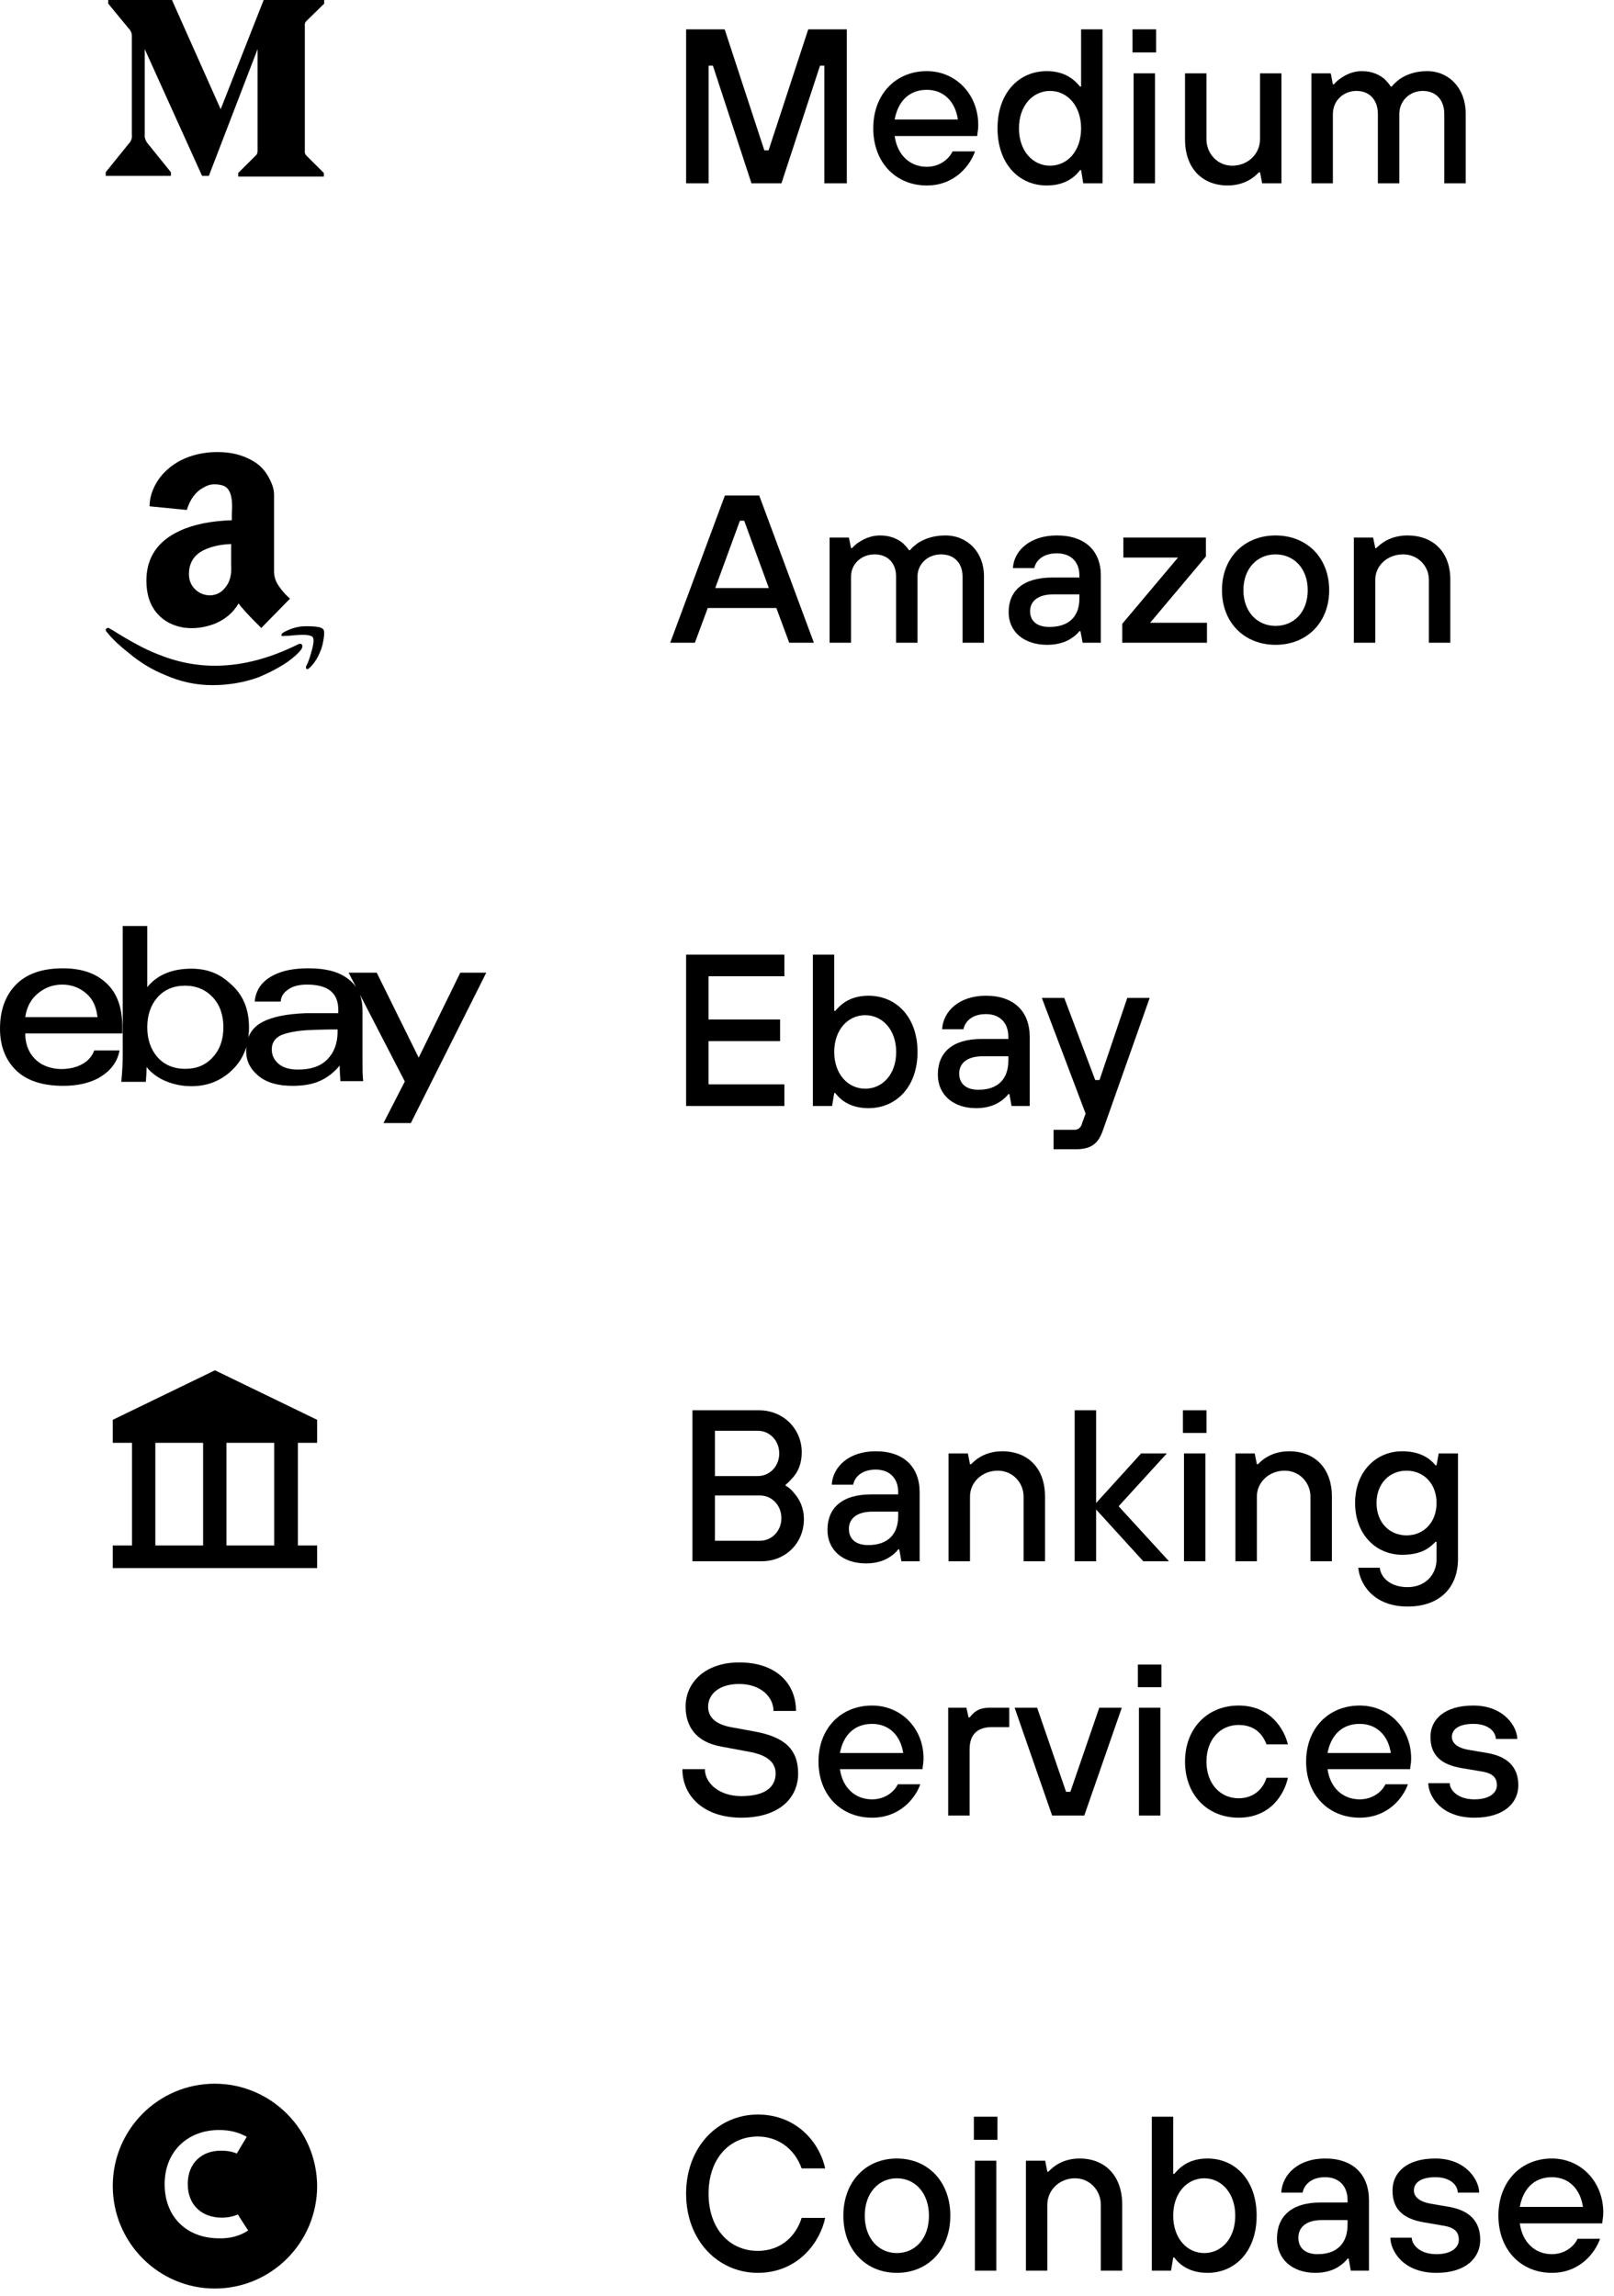 <?xml version="1.0" encoding="UTF-8"?>
<svg width="225px" height="320px" viewBox="0 0 225 320" version="1.1" xmlns="http://www.w3.org/2000/svg" xmlns:xlink="http://www.w3.org/1999/xlink">
    <title>Group 22</title>
    <g id="Mobile" stroke="none" stroke-width="1" fill="none" fill-rule="evenodd">
        <g id="Credit-card-fraud_375" transform="translate(-35, -2234)" fill="#000000" fill-rule="nonzero">
            <g id="Group-5" transform="translate(35, 441)">
                <g id="Group-23" transform="translate(0, 1117)">
                    <g id="Group-22" transform="translate(0, 676)">
                        <g id="Group-9" transform="translate(14.737, 63.012)">
                            <g id="Group" transform="translate(78.596, 5.907)">
                                <path d="M7.722,0.147 L12.504,0.147 L20.126,20.671 L16.688,20.671 L14.895,15.833 L5.33,15.833 L3.537,20.671 L0.1,20.671 L7.722,0.147 Z M13.849,13.048 L10.412,3.665 L9.814,3.665 L6.376,13.048 L13.849,13.048 Z" id="Shape"></path>
                                <path d="M22.318,6.011 L25.008,6.011 L25.307,7.477 L25.456,7.477 C25.755,7.135 26.104,6.842 26.502,6.597 C27.2,6.157 28.146,5.718 29.342,5.718 C30.886,5.718 31.833,6.255 32.48,6.744 C32.829,7.086 33.128,7.379 33.377,7.77 L33.526,7.77 C33.825,7.379 34.224,7.086 34.672,6.744 C35.469,6.255 36.665,5.718 38.458,5.718 C41.547,5.718 43.838,8.063 43.838,11.386 L43.838,20.671 L40.849,20.671 L40.849,11.435 C40.849,9.529 39.654,8.356 37.86,8.356 C36.017,8.356 34.572,9.676 34.572,11.435 L34.572,20.671 L31.583,20.671 L31.583,11.435 C31.583,9.529 30.388,8.356 28.594,8.356 C26.751,8.356 25.307,9.676 25.307,11.435 L25.307,20.671 L22.318,20.671 L22.318,6.011 L22.318,6.011 Z" id="Path"></path>
                                <path d="M57.289,19.059 L57.139,19.059 C56.84,19.45 56.492,19.743 56.043,20.036 C55.346,20.525 54.2,20.964 52.656,20.964 C49.368,20.964 47.276,19.107 47.276,16.42 C47.276,13.488 49.218,11.582 53.403,11.582 L57.139,11.582 L57.139,11.289 C57.139,9.383 55.944,8.21 54.001,8.21 C51.908,8.21 51.012,9.383 50.862,10.262 L47.873,10.262 C48.023,7.819 50.265,5.718 54.001,5.718 C57.936,5.718 60.128,7.868 60.128,11.289 L60.128,20.671 L57.588,20.671 L57.289,19.059 Z M57.139,13.927 L53.552,13.927 C51.261,13.927 50.265,14.954 50.265,16.273 C50.265,17.593 51.161,18.472 52.955,18.472 C55.695,18.472 57.139,17.006 57.139,14.514 L57.139,13.927 L57.139,13.927 Z" id="Shape"></path>
                                <polygon id="Path" points="63.117 18.032 70.888 8.796 63.267 8.796 63.267 6.011 74.774 6.011 74.774 8.65 67.003 17.886 74.924 17.886 74.924 20.671 63.117 20.671 63.117 18.032"></polygon>
                                <path d="M77.016,13.341 C77.016,8.796 80.154,5.718 84.488,5.718 C88.822,5.718 91.961,8.796 91.961,13.341 C91.961,17.886 88.822,20.964 84.488,20.964 C80.154,20.964 77.016,17.886 77.016,13.341 Z M88.972,13.341 C88.972,10.311 87.029,8.356 84.488,8.356 C81.948,8.356 80.005,10.311 80.005,13.341 C80.005,16.371 81.948,18.326 84.488,18.326 C87.029,18.326 88.972,16.42 88.972,13.341 Z" id="Shape"></path>
                                <path d="M95.398,6.011 L98.088,6.011 L98.387,7.477 L98.536,7.477 C98.885,7.135 99.234,6.842 99.632,6.597 C100.33,6.157 101.426,5.718 102.87,5.718 C106.457,5.718 108.848,8.014 108.848,11.875 L108.848,20.671 L105.859,20.671 L105.859,11.875 C105.859,9.969 104.315,8.356 102.273,8.356 C100.031,8.356 98.387,9.969 98.387,11.875 L98.387,20.671 L95.398,20.671 L95.398,6.011 Z" id="Path"></path>
                            </g>
                            <path d="M25.394,29.221 C24.109,30.09 22.725,30.805 21.242,31.418 C19.215,32.133 17.089,32.491 14.865,32.491 C12.64,32.491 10.415,32.031 8.24,31.06 C6.461,30.345 4.78,29.323 3.198,27.995 C1.962,27.025 0.973,26.105 0.232,25.185 C-0.015,24.93 -0.065,24.726 0.083,24.623 C0.232,24.47 0.38,24.47 0.578,24.623 L0.874,24.777 C3.396,26.36 5.472,27.484 7.054,28.097 C9.872,29.272 12.689,29.834 15.557,29.783 C19.116,29.732 22.873,28.761 26.778,26.82 C27.075,26.667 27.273,26.718 27.372,26.871 C27.471,27.076 27.421,27.331 27.125,27.689 C26.778,28.097 26.235,28.608 25.394,29.221 M10.317,10.984 C7.202,12.414 5.67,14.764 5.67,17.931 C5.67,19.821 6.164,21.354 7.202,22.529 C8.141,23.602 9.377,24.215 10.86,24.47 C12.343,24.675 13.826,24.47 15.26,23.908 C16.694,23.295 17.781,22.376 18.523,21.099 C18.869,21.609 19.907,22.784 21.687,24.521 L25.691,20.434 L25.147,19.924 C24.702,19.464 24.307,18.953 24.01,18.493 C23.615,17.88 23.466,17.216 23.466,16.603 L23.466,5.926 C23.466,5.211 23.219,4.444 22.774,3.627 C22.23,2.554 21.439,1.737 20.401,1.175 C19.067,0.409 17.485,0 15.557,0 C13.629,0 11.948,0.409 10.415,1.175 C9.081,1.89 7.993,2.861 7.252,3.985 C6.51,5.16 6.115,6.335 6.115,7.561 L11.305,8.072 C11.75,6.59 12.541,5.517 13.629,4.955 C14.123,4.649 14.617,4.496 15.112,4.496 C15.903,4.496 16.496,4.649 16.842,4.955 C17.188,5.262 17.435,5.773 17.534,6.437 C17.633,6.897 17.633,7.612 17.584,8.634 L17.584,9.502 C14.716,9.604 12.294,10.064 10.317,10.984 M16.644,18.902 C16.15,19.566 15.458,19.924 14.617,19.975 C13.777,19.975 13.085,19.719 12.492,19.157 C11.898,18.595 11.602,17.88 11.602,17.012 C11.602,15.479 12.294,14.355 13.629,13.691 C14.667,13.18 15.952,12.874 17.485,12.823 L17.485,15.735 C17.584,17.114 17.287,18.187 16.644,18.902 M28.459,30.039 C28.262,30.243 28.113,30.294 28.014,30.243 C27.915,30.192 27.866,29.988 27.965,29.783 C28.262,29.272 28.459,28.608 28.657,27.893 C29.003,26.769 29.052,26.054 28.855,25.798 C28.558,25.441 27.52,25.39 25.691,25.594 L24.653,25.645 C24.603,25.645 24.554,25.645 24.504,25.594 C24.406,25.39 24.702,25.134 25.295,24.879 C25.938,24.572 26.531,24.419 27.174,24.317 C27.767,24.266 28.41,24.266 29.102,24.317 C29.794,24.368 30.189,24.521 30.338,24.726 C30.486,24.93 30.486,25.339 30.387,26.003 C30.288,26.667 30.14,27.28 29.893,27.842 C29.497,28.813 29.003,29.528 28.459,30.039" id="Shape"></path>
                        </g>
                        <g id="Group-8" transform="translate(0, 128.978)">
                            <g id="Group" transform="translate(95.298, 3.938)">
                                <polygon id="Path" points="0.347 0.151 14.048 0.151 14.048 3.165 3.475 3.165 3.475 9.193 13.452 9.193 13.452 12.207 3.475 12.207 3.475 18.235 14.048 18.235 14.048 21.249 0.347 21.249 0.347 0.151"></polygon>
                                <path d="M18.019,0.151 L20.997,0.151 L20.997,7.987 L21.146,7.987 C21.642,7.435 22.883,5.878 25.762,5.878 C29.684,5.878 32.612,8.892 32.612,13.714 C32.612,18.537 29.684,21.551 25.762,21.551 C22.883,21.551 21.593,20.044 21.146,19.441 L20.997,19.441 L20.699,21.249 L18.019,21.249 L18.019,0.151 Z M29.634,13.714 C29.634,10.6 27.698,8.59 25.315,8.59 C22.933,8.59 20.997,10.6 20.997,13.714 C20.997,16.829 22.933,18.838 25.315,18.838 C27.698,18.838 29.634,16.879 29.634,13.714 Z" id="Shape"></path>
                                <path d="M45.419,19.592 L45.27,19.592 C44.972,19.994 44.625,20.295 44.178,20.596 C43.483,21.099 42.341,21.551 40.803,21.551 C37.526,21.551 35.442,19.642 35.442,16.879 C35.442,13.865 37.377,11.906 41.547,11.906 L45.27,11.906 L45.27,11.604 C45.27,9.645 44.079,8.439 42.143,8.439 C40.058,8.439 39.164,9.645 39.016,10.549 L36.037,10.549 C36.186,8.038 38.42,5.878 42.143,5.878 C46.064,5.878 48.248,8.088 48.248,11.604 L48.248,21.249 L45.717,21.249 L45.419,19.592 Z M45.27,14.317 L41.696,14.317 C39.413,14.317 38.42,15.372 38.42,16.728 C38.42,18.085 39.313,18.989 41.1,18.989 C43.83,18.989 45.27,17.482 45.27,14.92 L45.27,14.317 L45.27,14.317 Z" id="Shape"></path>
                                <path d="M51.574,24.565 L54.552,24.565 C55.148,24.565 55.495,24.012 55.545,23.661 L56.041,22.304 L49.936,6.179 L53.063,6.179 L57.382,17.633 L57.977,17.633 L61.849,6.179 L64.976,6.179 L58.424,24.716 C57.828,26.373 56.935,27.278 54.701,27.278 L51.574,27.278 L51.574,24.565 Z" id="Path"></path>
                            </g>
                            <path d="M5.802,19.353 C7.141,20.059 8.579,20.21 10.166,19.857 C11.703,19.454 12.695,18.647 13.141,17.438 L16.662,17.438 C16.365,19.101 15.373,20.361 13.687,21.319 C12.348,22.024 10.711,22.377 8.827,22.377 C5.852,22.377 3.62,21.621 2.132,20.109 C0.744,18.698 0,16.783 0,14.414 C0,11.844 0.744,9.777 2.232,8.265 C3.719,6.753 5.901,5.997 8.777,5.997 C11.307,5.997 13.34,6.653 14.827,8.064 C16.315,9.424 17.059,11.491 17.059,14.212 L17.059,15.069 L3.521,15.069 C3.521,16.984 4.314,18.446 5.802,19.353 M12.001,9.475 C11.059,8.669 9.918,8.265 8.678,8.265 C7.389,8.265 6.298,8.669 5.306,9.475 C4.314,10.281 3.719,11.39 3.521,12.801 L13.588,12.801 C13.439,11.39 12.943,10.281 12.001,9.475 M20.53,0 L20.53,8.618 C21.919,6.905 24.002,6.048 26.679,6.048 C28.812,6.048 30.597,6.703 32.085,8.114 C33.87,9.626 34.713,11.642 34.713,14.263 C34.713,16.631 33.969,18.597 32.432,20.109 C30.895,21.621 29.01,22.427 26.679,22.427 C25.39,22.427 24.2,22.175 23.109,21.722 C22.018,21.268 21.125,20.613 20.431,19.756 C20.431,20.462 20.381,21.167 20.332,21.822 L16.91,21.822 C17.059,20.26 17.109,19.051 17.109,18.295 L17.109,0.101 L20.53,0.101 L20.53,0 Z M29.655,18.395 C30.647,17.337 31.142,15.926 31.142,14.212 C31.142,12.499 30.647,11.088 29.655,10.029 C28.663,8.971 27.374,8.417 25.787,8.417 C24.2,8.417 22.911,8.971 21.968,10.029 C21.026,11.088 20.53,12.499 20.53,14.212 C20.53,15.926 21.026,17.337 21.968,18.395 C22.911,19.454 24.2,20.008 25.836,20.008 C27.374,20.008 28.663,19.504 29.655,18.395 M50.631,21.722 L47.458,21.722 C47.408,21.067 47.358,20.361 47.358,19.555 C46.515,20.563 45.573,21.268 44.532,21.722 C43.49,22.175 42.251,22.377 40.763,22.377 C38.73,22.377 37.143,21.923 36.002,20.966 C34.862,20.008 34.316,18.899 34.316,17.539 C34.316,15.674 35.011,14.364 36.449,13.557 C37.887,12.751 39.97,12.348 42.697,12.247 L47.16,12.247 L47.16,11.793 C47.16,9.424 45.722,8.265 42.796,8.265 C41.755,8.265 40.862,8.467 40.217,8.921 C39.523,9.374 39.176,9.928 39.126,10.634 L35.506,10.634 C35.655,8.971 36.548,7.761 38.135,6.955 C39.424,6.3 41.011,5.997 42.994,5.997 C45.276,5.997 47.011,6.401 48.301,7.308 C49.788,8.316 50.532,9.828 50.532,11.844 L50.532,18.95 L50.532,18.849 C50.532,20.008 50.532,20.966 50.631,21.722 M39.176,15.321 C38.333,15.724 37.887,16.379 37.887,17.287 C37.887,18.093 38.184,18.748 38.829,19.303 C39.474,19.857 40.366,20.109 41.556,20.109 C43.342,20.109 44.681,19.655 45.623,18.698 C46.565,17.74 47.061,16.48 47.061,14.817 L47.061,14.515 C45.375,14.515 43.937,14.565 42.846,14.616 C41.259,14.716 40.019,14.968 39.176,15.321 M57.276,27.568 L53.458,27.568 L56.433,21.772 L48.598,6.602 L52.516,6.602 L58.367,18.446 L64.169,6.602 L67.789,6.602 L57.276,27.568 Z" id="Shape"></path>
                        </g>
                        <g id="Group-7" transform="translate(14.737, 0)">
                            <g id="Group" transform="translate(80.561, 3.938)">
                                <polygon id="Path" points="0.349 0.153 5.725 0.153 11.252 17.013 11.849 17.013 17.375 0.153 22.752 0.153 22.752 21.611 19.616 21.611 19.616 5.211 19.018 5.211 13.641 21.611 9.459 21.611 4.082 5.211 3.485 5.211 3.485 21.611 0.349 21.611"></polygon>
                                <path d="M40.626,17.166 C39.929,19.159 37.788,21.917 33.904,21.917 C29.573,21.917 26.437,18.699 26.437,13.947 C26.437,9.196 29.573,5.977 33.904,5.977 C37.937,5.977 41.074,9.196 41.074,13.488 C41.074,13.947 41.024,14.305 40.974,14.612 L40.924,15.02 L29.424,15.02 C29.772,17.626 31.515,19.312 33.904,19.312 C35.697,19.312 36.991,18.239 37.489,17.166 L40.626,17.166 L40.626,17.166 Z M38.236,12.721 C37.887,10.269 36.294,8.583 33.904,8.583 C31.365,8.583 29.872,10.269 29.424,12.721 L38.236,12.721 Z" id="Shape"></path>
                                <path d="M55.412,19.772 L55.263,19.772 C54.815,20.385 53.52,21.917 50.633,21.917 C46.7,21.917 43.762,18.852 43.762,13.947 C43.762,9.043 46.7,5.977 50.633,5.977 C53.52,5.977 54.765,7.561 55.263,8.123 L55.412,8.123 L55.412,0.153 L58.399,0.153 L58.399,21.611 L55.711,21.611 L55.412,19.772 Z M55.412,13.947 C55.412,10.78 53.47,8.736 51.081,8.736 C48.691,8.736 46.749,10.78 46.749,13.947 C46.749,17.115 48.691,19.159 51.081,19.159 C53.47,19.159 55.412,17.166 55.412,13.947 Z" id="Shape"></path>
                                <path d="M62.581,0.153 L65.867,0.153 L65.867,3.372 L62.581,3.372 L62.581,0.153 Z M62.731,6.284 L65.718,6.284 L65.718,21.611 L62.731,21.611 L62.731,6.284 Z" id="Shape"></path>
                                <path d="M69.9,6.284 L72.887,6.284 L72.887,15.48 C72.887,17.473 74.43,19.159 76.472,19.159 C78.712,19.159 80.355,17.473 80.355,15.48 L80.355,6.284 L83.342,6.284 L83.342,21.611 L80.654,21.611 L80.355,20.078 L80.206,20.078 C79.857,20.436 79.509,20.742 79.11,20.998 C78.413,21.458 77.268,21.917 75.874,21.917 C72.29,21.917 69.9,19.516 69.9,15.48 L69.9,6.284 Z" id="Path"></path>
                                <path d="M87.524,6.284 L90.213,6.284 L90.511,7.817 L90.661,7.817 C90.96,7.459 91.308,7.153 91.706,6.897 C92.403,6.437 93.349,5.977 94.544,5.977 C96.088,5.977 97.033,6.539 97.681,7.05 C98.029,7.408 98.328,7.715 98.577,8.123 L98.726,8.123 C99.025,7.715 99.423,7.408 99.871,7.05 C100.668,6.539 101.863,5.977 103.655,5.977 C106.742,5.977 109.032,8.43 109.032,11.904 L109.032,21.611 L106.045,21.611 L106.045,11.955 C106.045,9.962 104.85,8.736 103.058,8.736 C101.215,8.736 99.772,10.116 99.772,11.955 L99.772,21.611 L96.785,21.611 L96.785,11.955 C96.785,9.962 95.59,8.736 93.797,8.736 C91.955,8.736 90.511,10.116 90.511,11.955 L90.511,21.611 L87.524,21.611 L87.524,6.284 L87.524,6.284 Z" id="Path"></path>
                            </g>
                            <path d="M3.195,3.959 L0.349,0.508 L0.349,0 L9.237,0 L16.027,15.225 L22.018,0 L30.456,0 L30.456,0.508 L28.01,2.893 C27.81,3.096 27.71,3.299 27.76,3.603 L27.76,21.011 C27.71,21.315 27.81,21.518 28.01,21.721 L30.406,24.107 L30.406,24.614 L18.473,24.614 L18.473,24.107 L20.92,21.671 C21.02,21.569 21.12,21.468 21.12,21.366 C21.12,21.315 21.17,21.163 21.17,20.96 L21.17,6.851 L14.379,24.513 L13.431,24.513 L5.442,6.851 L5.442,18.676 C5.392,19.184 5.542,19.641 5.892,20.047 L9.087,24.005 L9.087,24.513 L0,24.513 L0,24.005 L3.195,20.047 C3.595,19.641 3.695,19.235 3.645,18.676 L3.645,4.974 C3.645,4.618 3.495,4.263 3.195,3.959" id="Path"></path>
                        </g>
                        <g id="Group-4" transform="translate(15.719, 191.006)">
                            <g id="Group" transform="translate(78.596, 4.923)">
                                <path d="M2.214,0.651 L11.477,0.651 C14.913,0.651 17.453,3.257 17.453,6.513 C17.453,8.117 16.905,9.219 16.307,9.92 C15.959,10.321 15.61,10.722 15.212,11.022 L15.212,11.173 C15.71,11.423 16.108,11.824 16.457,12.275 C17.104,13.027 17.752,14.179 17.752,15.832 C17.752,19.139 15.212,21.694 11.875,21.694 L2.214,21.694 L2.214,0.651 L2.214,0.651 Z M11.327,9.82 C12.971,9.82 14.315,8.467 14.315,6.664 C14.315,4.86 12.971,3.507 11.327,3.507 L5.351,3.507 L5.351,9.82 L11.327,9.82 Z M11.626,18.838 C13.27,18.838 14.614,17.486 14.614,15.682 C14.614,13.878 13.27,12.526 11.626,12.526 L5.351,12.526 L5.351,18.838 L11.626,18.838 Z" id="Shape"></path>
                                <path d="M31.048,20.041 L30.899,20.041 C30.6,20.442 30.251,20.742 29.803,21.043 C29.106,21.544 27.961,21.995 26.417,21.995 C23.13,21.995 21.038,20.091 21.038,17.335 C21.038,14.329 22.981,12.375 27.164,12.375 L30.899,12.375 L30.899,12.075 C30.899,10.121 29.704,8.918 27.761,8.918 C25.67,8.918 24.773,10.121 24.624,11.022 L21.636,11.022 C21.785,8.517 24.026,6.363 27.761,6.363 C31.696,6.363 33.887,8.567 33.887,12.075 L33.887,21.694 L31.347,21.694 L31.048,20.041 Z M30.899,14.78 L27.313,14.78 C25.022,14.78 24.026,15.832 24.026,17.185 C24.026,18.538 24.923,19.44 26.716,19.44 C29.455,19.44 30.899,17.937 30.899,15.381 L30.899,14.78 L30.899,14.78 Z" id="Shape"></path>
                                <path d="M37.921,6.664 L40.61,6.664 L40.909,8.167 L41.058,8.167 C41.407,7.816 41.755,7.515 42.154,7.265 C42.851,6.814 43.946,6.363 45.391,6.363 C48.976,6.363 51.367,8.718 51.367,12.676 L51.367,21.694 L48.379,21.694 L48.379,12.676 C48.379,10.722 46.835,9.068 44.793,9.068 C42.552,9.068 40.909,10.722 40.909,12.676 L40.909,21.694 L37.921,21.694 L37.921,6.664 Z" id="Path"></path>
                                <polygon id="Path" points="55.5 0.651 58.488 0.651 58.488 13.578 64.763 6.664 68.349 6.664 61.626 14.029 68.647 21.694 65.062 21.694 58.488 14.48 58.488 21.694 55.5 21.694 55.5 0.651"></polygon>
                                <path d="M70.59,0.651 L73.876,0.651 L73.876,3.808 L70.59,3.808 L70.59,0.651 Z M70.739,6.664 L73.727,6.664 L73.727,21.694 L70.739,21.694 L70.739,6.664 Z" id="Shape"></path>
                                <path d="M77.91,6.664 L80.599,6.664 L80.898,8.167 L81.048,8.167 C81.396,7.816 81.745,7.515 82.143,7.265 C82.84,6.814 83.936,6.363 85.38,6.363 C88.966,6.363 91.356,8.718 91.356,12.676 L91.356,21.694 L88.368,21.694 L88.368,12.676 C88.368,10.722 86.824,9.068 84.783,9.068 C82.542,9.068 80.898,10.722 80.898,12.676 L80.898,21.694 L77.91,21.694 L77.91,6.664 Z" id="Path"></path>
                                <path d="M98.029,22.596 C98.179,23.949 99.474,25.302 101.914,25.302 C104.304,25.302 105.948,23.648 105.948,21.394 L105.948,18.989 L105.798,18.989 C105.101,19.69 104.005,20.792 101.167,20.792 C97.482,20.792 94.593,17.937 94.593,13.578 C94.593,9.219 97.482,6.363 101.167,6.363 C104.055,6.363 105.3,7.716 105.798,8.317 L105.948,8.317 L106.246,6.664 L108.936,6.664 L108.936,21.394 C108.936,25.352 106.396,28.007 101.914,28.007 C96.984,28.007 95.191,24.65 95.041,22.596 L98.029,22.596 L98.029,22.596 Z M105.948,13.578 C105.948,10.872 104.155,9.068 101.764,9.068 C99.374,9.068 97.581,10.872 97.581,13.578 C97.581,16.283 99.374,18.087 101.764,18.087 C104.155,18.087 105.948,16.283 105.948,13.578 Z" id="Shape"></path>
                                <g id="Group-21" transform="translate(0.815, 35.795)">
                                    <path d="M3.137,14.88 C3.137,16.834 5.129,18.638 8.217,18.638 C11.653,18.638 12.998,17.285 12.998,15.482 C12.998,13.928 11.803,12.926 9.412,12.475 L5.378,11.724 C2.042,11.123 0.448,9.068 0.448,6.163 C0.448,2.706 3.287,5.92891991e-13 7.918,5.92891991e-13 C13.147,5.92891991e-13 15.836,3.006 15.836,6.764 L12.699,6.764 C12.699,4.81 10.906,3.006 7.918,3.006 C5.08,3.006 3.586,4.459 3.586,6.163 C3.586,7.515 4.432,8.567 6.723,9.018 L10.01,9.62 C14.243,10.371 16.135,12.125 16.135,15.482 C16.135,18.939 13.446,21.644 8.217,21.644 C2.988,21.644 -2.79230829e-14,18.638 -2.79230829e-14,14.88 L3.137,14.88 L3.137,14.88 Z" id="Path"></path>
                                    <path d="M33.167,16.985 C32.47,18.939 30.328,21.644 26.444,21.644 C22.111,21.644 18.974,18.488 18.974,13.828 C18.974,9.169 22.111,6.012 26.444,6.012 C30.478,6.012 33.615,9.169 33.615,13.377 C33.615,13.828 33.565,14.179 33.516,14.48 L33.466,14.88 L21.962,14.88 C22.31,17.436 24.053,19.089 26.444,19.089 C28.237,19.089 29.531,18.037 30.03,16.985 L33.167,16.985 L33.167,16.985 Z M30.777,12.626 C30.428,10.221 28.834,8.567 26.444,8.567 C23.904,8.567 22.41,10.221 21.962,12.626 L30.777,12.626 Z" id="Shape"></path>
                                    <path d="M37.051,6.313 L39.591,6.313 L39.89,7.666 L40.039,7.666 C40.537,7.115 41.035,6.313 42.878,6.313 L45.567,6.313 L45.567,9.018 L43.177,9.018 C41.085,9.018 40.039,10.071 40.039,12.125 L40.039,21.344 L37.051,21.344 L37.051,6.313 Z" id="Path"></path>
                                    <polygon id="Path" points="46.314 6.313 49.452 6.313 53.485 18.037 54.083 18.037 58.117 6.313 61.254 6.313 56.025 21.344 51.543 21.344"></polygon>
                                    <path d="M63.495,0.301 L66.782,0.301 L66.782,3.457 L63.495,3.457 L63.495,0.301 Z M63.645,6.313 L66.633,6.313 L66.633,21.344 L63.645,21.344 L63.645,6.313 Z" id="Shape"></path>
                                    <path d="M84.411,16.083 C83.913,18.337 82.021,21.644 77.539,21.644 C73.206,21.644 70.069,18.488 70.069,13.828 C70.069,9.169 73.206,6.012 77.539,6.012 C82.021,6.012 83.913,9.369 84.411,11.423 L81.423,11.423 C80.925,10.071 79.83,8.718 77.539,8.718 C74.999,8.718 73.057,10.722 73.057,13.828 C73.057,16.935 74.999,18.939 77.539,18.939 C79.929,18.939 81.075,17.285 81.423,16.083 L84.411,16.083 Z" id="Path"></path>
                                    <path d="M101.144,16.985 C100.447,18.939 98.306,21.644 94.421,21.644 C90.089,21.644 86.951,18.488 86.951,13.828 C86.951,9.169 90.089,6.012 94.421,6.012 C98.455,6.012 101.592,9.169 101.592,13.377 C101.592,13.828 101.543,14.179 101.493,14.48 L101.443,14.88 L89.939,14.88 C90.288,17.436 92.031,19.089 94.421,19.089 C96.214,19.089 97.509,18.037 98.007,16.985 L101.144,16.985 L101.144,16.985 Z M98.754,12.626 C98.405,10.221 96.812,8.567 94.421,8.567 C91.881,8.567 90.387,10.221 89.939,12.626 L98.754,12.626 Z" id="Shape"></path>
                                    <path d="M106.971,16.834 C106.971,17.736 108.017,19.089 110.407,19.089 C112.648,19.089 113.544,18.087 113.544,17.135 C113.544,16.083 112.997,15.431 111.303,15.181 L108.614,14.73 C105.726,14.229 104.282,12.926 104.282,10.371 C104.282,7.966 106.224,6.012 110.258,6.012 C114.59,6.012 116.383,9.018 116.383,10.672 L113.395,10.672 C113.395,9.77 112.499,8.567 110.258,8.567 C108.116,8.567 107.27,9.419 107.27,10.371 C107.27,11.323 108.166,11.924 109.511,12.175 L112.2,12.626 C115.088,13.127 116.532,14.63 116.532,17.135 C116.532,19.54 114.59,21.644 110.407,21.644 C105.626,21.644 103.983,18.488 103.983,16.834 L106.971,16.834 L106.971,16.834 Z" id="Path"></path>
                                </g>
                            </g>
                            <path d="M5.936,10.107 L12.594,10.107 L12.594,24.416 L5.936,24.416 L5.936,10.107 Z M15.846,10.107 L22.504,10.107 L22.504,24.416 L15.846,24.416 L15.846,10.107 Z M14.246,0 L0,6.904 L0,10.107 L2.684,10.107 L2.684,24.416 L0,24.416 L0,27.568 L28.491,27.568 L28.491,24.416 L25.807,24.416 L25.807,10.107 L28.491,10.107 L28.491,6.904 L14.246,0 Z" id="Shape"></path>
                        </g>
                        <g id="Group-3" transform="translate(15.719, 290.448)">
                            <g id="Group" transform="translate(79.579, 3.938)">
                                <path d="M19.735,14.765 C19.039,18.137 15.957,22.428 10.34,22.428 C4.872,22.428 0.348,17.983 0.348,11.393 C0.348,4.802 4.872,0.358 10.34,0.358 C15.559,0.358 18.89,4.036 19.735,7.868 L16.454,7.868 C15.41,4.956 12.974,3.423 10.34,3.423 C6.413,3.423 3.48,6.488 3.48,11.393 C3.48,16.298 6.413,19.363 10.34,19.363 C13.77,19.363 15.758,17.064 16.454,14.765 L19.735,14.765 Z" id="Path"></path>
                                <path d="M22.27,14.458 C22.27,9.707 25.402,6.488 29.727,6.488 C34.052,6.488 37.183,9.707 37.183,14.458 C37.183,19.21 34.052,22.428 29.727,22.428 C25.402,22.428 22.27,19.21 22.27,14.458 Z M34.201,14.458 C34.201,11.291 32.262,9.247 29.727,9.247 C27.192,9.247 25.253,11.291 25.253,14.458 C25.253,17.626 27.192,19.669 29.727,19.669 C32.262,19.669 34.201,17.677 34.201,14.458 Z" id="Shape"></path>
                                <path d="M40.464,0.664 L43.745,0.664 L43.745,3.883 L40.464,3.883 L40.464,0.664 Z M40.613,6.795 L43.596,6.795 L43.596,22.122 L40.613,22.122 L40.613,6.795 Z" id="Shape"></path>
                                <path d="M47.722,6.795 L50.406,6.795 L50.705,8.328 L50.854,8.328 C51.202,7.97 51.55,7.663 51.947,7.408 C52.643,6.948 53.737,6.488 55.179,6.488 C58.758,6.488 61.144,8.89 61.144,12.926 L61.144,22.122 L58.161,22.122 L58.161,12.926 C58.161,10.933 56.62,9.247 54.582,9.247 C52.345,9.247 50.705,10.933 50.705,12.926 L50.705,22.122 L47.722,22.122 L47.722,6.795 Z" id="Path"></path>
                                <path d="M65.27,0.664 L68.252,0.664 L68.252,8.634 L68.401,8.634 C68.899,8.072 70.141,6.488 73.025,6.488 C76.952,6.488 79.885,9.554 79.885,14.458 C79.885,19.363 76.952,22.428 73.025,22.428 C70.141,22.428 68.849,20.896 68.401,20.283 L68.252,20.283 L67.954,22.122 L65.27,22.122 L65.27,0.664 Z M76.902,14.458 C76.902,11.291 74.963,9.247 72.577,9.247 C70.191,9.247 68.252,11.291 68.252,14.458 C68.252,17.626 70.191,19.669 72.577,19.669 C74.963,19.669 76.902,17.677 76.902,14.458 Z" id="Shape"></path>
                                <path d="M92.71,20.436 L92.561,20.436 C92.262,20.844 91.914,21.151 91.467,21.458 C90.771,21.968 89.628,22.428 88.087,22.428 C84.806,22.428 82.718,20.487 82.718,17.677 C82.718,14.612 84.657,12.619 88.832,12.619 L92.561,12.619 L92.561,12.313 C92.561,10.32 91.368,9.094 89.429,9.094 C87.341,9.094 86.446,10.32 86.297,11.24 L83.315,11.24 C83.464,8.685 85.701,6.488 89.429,6.488 C93.356,6.488 95.543,8.736 95.543,12.313 L95.543,22.122 L93.008,22.122 L92.71,20.436 Z M92.561,15.071 L88.982,15.071 C86.695,15.071 85.701,16.144 85.701,17.524 C85.701,18.903 86.595,19.823 88.385,19.823 C91.119,19.823 92.561,18.29 92.561,15.684 L92.561,15.071 L92.561,15.071 Z" id="Shape"></path>
                                <path d="M101.509,17.524 C101.509,18.443 102.553,19.823 104.939,19.823 C107.176,19.823 108.07,18.801 108.07,17.83 C108.07,16.757 107.524,16.093 105.833,15.838 L103.149,15.378 C100.266,14.867 98.824,13.539 98.824,10.933 C98.824,8.481 100.763,6.488 104.789,6.488 C109.114,6.488 110.904,9.554 110.904,11.24 L107.921,11.24 C107.921,10.32 107.026,9.094 104.789,9.094 C102.652,9.094 101.807,9.962 101.807,10.933 C101.807,11.904 102.702,12.517 104.044,12.772 L106.728,13.232 C109.611,13.743 111.053,15.276 111.053,17.83 C111.053,20.283 109.114,22.428 104.939,22.428 C100.166,22.428 98.526,19.21 98.526,17.524 L101.509,17.524 L101.509,17.524 Z" id="Path"></path>
                                <path d="M127.756,17.677 C127.06,19.669 124.922,22.428 121.045,22.428 C116.72,22.428 113.588,19.21 113.588,14.458 C113.588,9.707 116.72,6.488 121.045,6.488 C125.071,6.488 128.203,9.707 128.203,13.999 C128.203,14.458 128.153,14.816 128.104,15.122 L128.054,15.531 L116.571,15.531 C116.919,18.137 118.659,19.823 121.045,19.823 C122.834,19.823 124.127,18.75 124.624,17.677 L127.756,17.677 L127.756,17.677 Z M125.37,13.232 C125.022,10.78 123.431,9.094 121.045,9.094 C118.51,9.094 117.018,10.78 116.571,13.232 L125.37,13.232 Z" id="Shape"></path>
                            </g>
                            <path d="M14.221,0 C6.342,0 0,6.406 0,14.251 C0,22.147 6.392,28.552 14.221,28.552 C22.099,28.552 28.491,22.147 28.491,14.251 C28.442,6.406 22.05,0 14.221,0 M14.815,21.551 C10.405,21.551 7.234,18.671 7.234,14.003 C7.234,9.335 10.554,6.455 14.815,6.455 C16.302,6.455 17.491,6.753 18.68,7.399 L17.293,9.733 C16.599,9.435 15.856,9.335 15.063,9.335 C12.487,9.335 10.455,10.974 10.455,14.003 C10.455,16.883 12.387,18.671 15.212,18.671 C16.005,18.671 16.748,18.522 17.442,18.224 C17.442,18.274 18.879,20.458 18.879,20.458 C17.689,21.253 16.252,21.601 14.815,21.551" id="Shape"></path>
                        </g>
                    </g>
                </g>
            </g>
        </g>
    </g>
</svg>